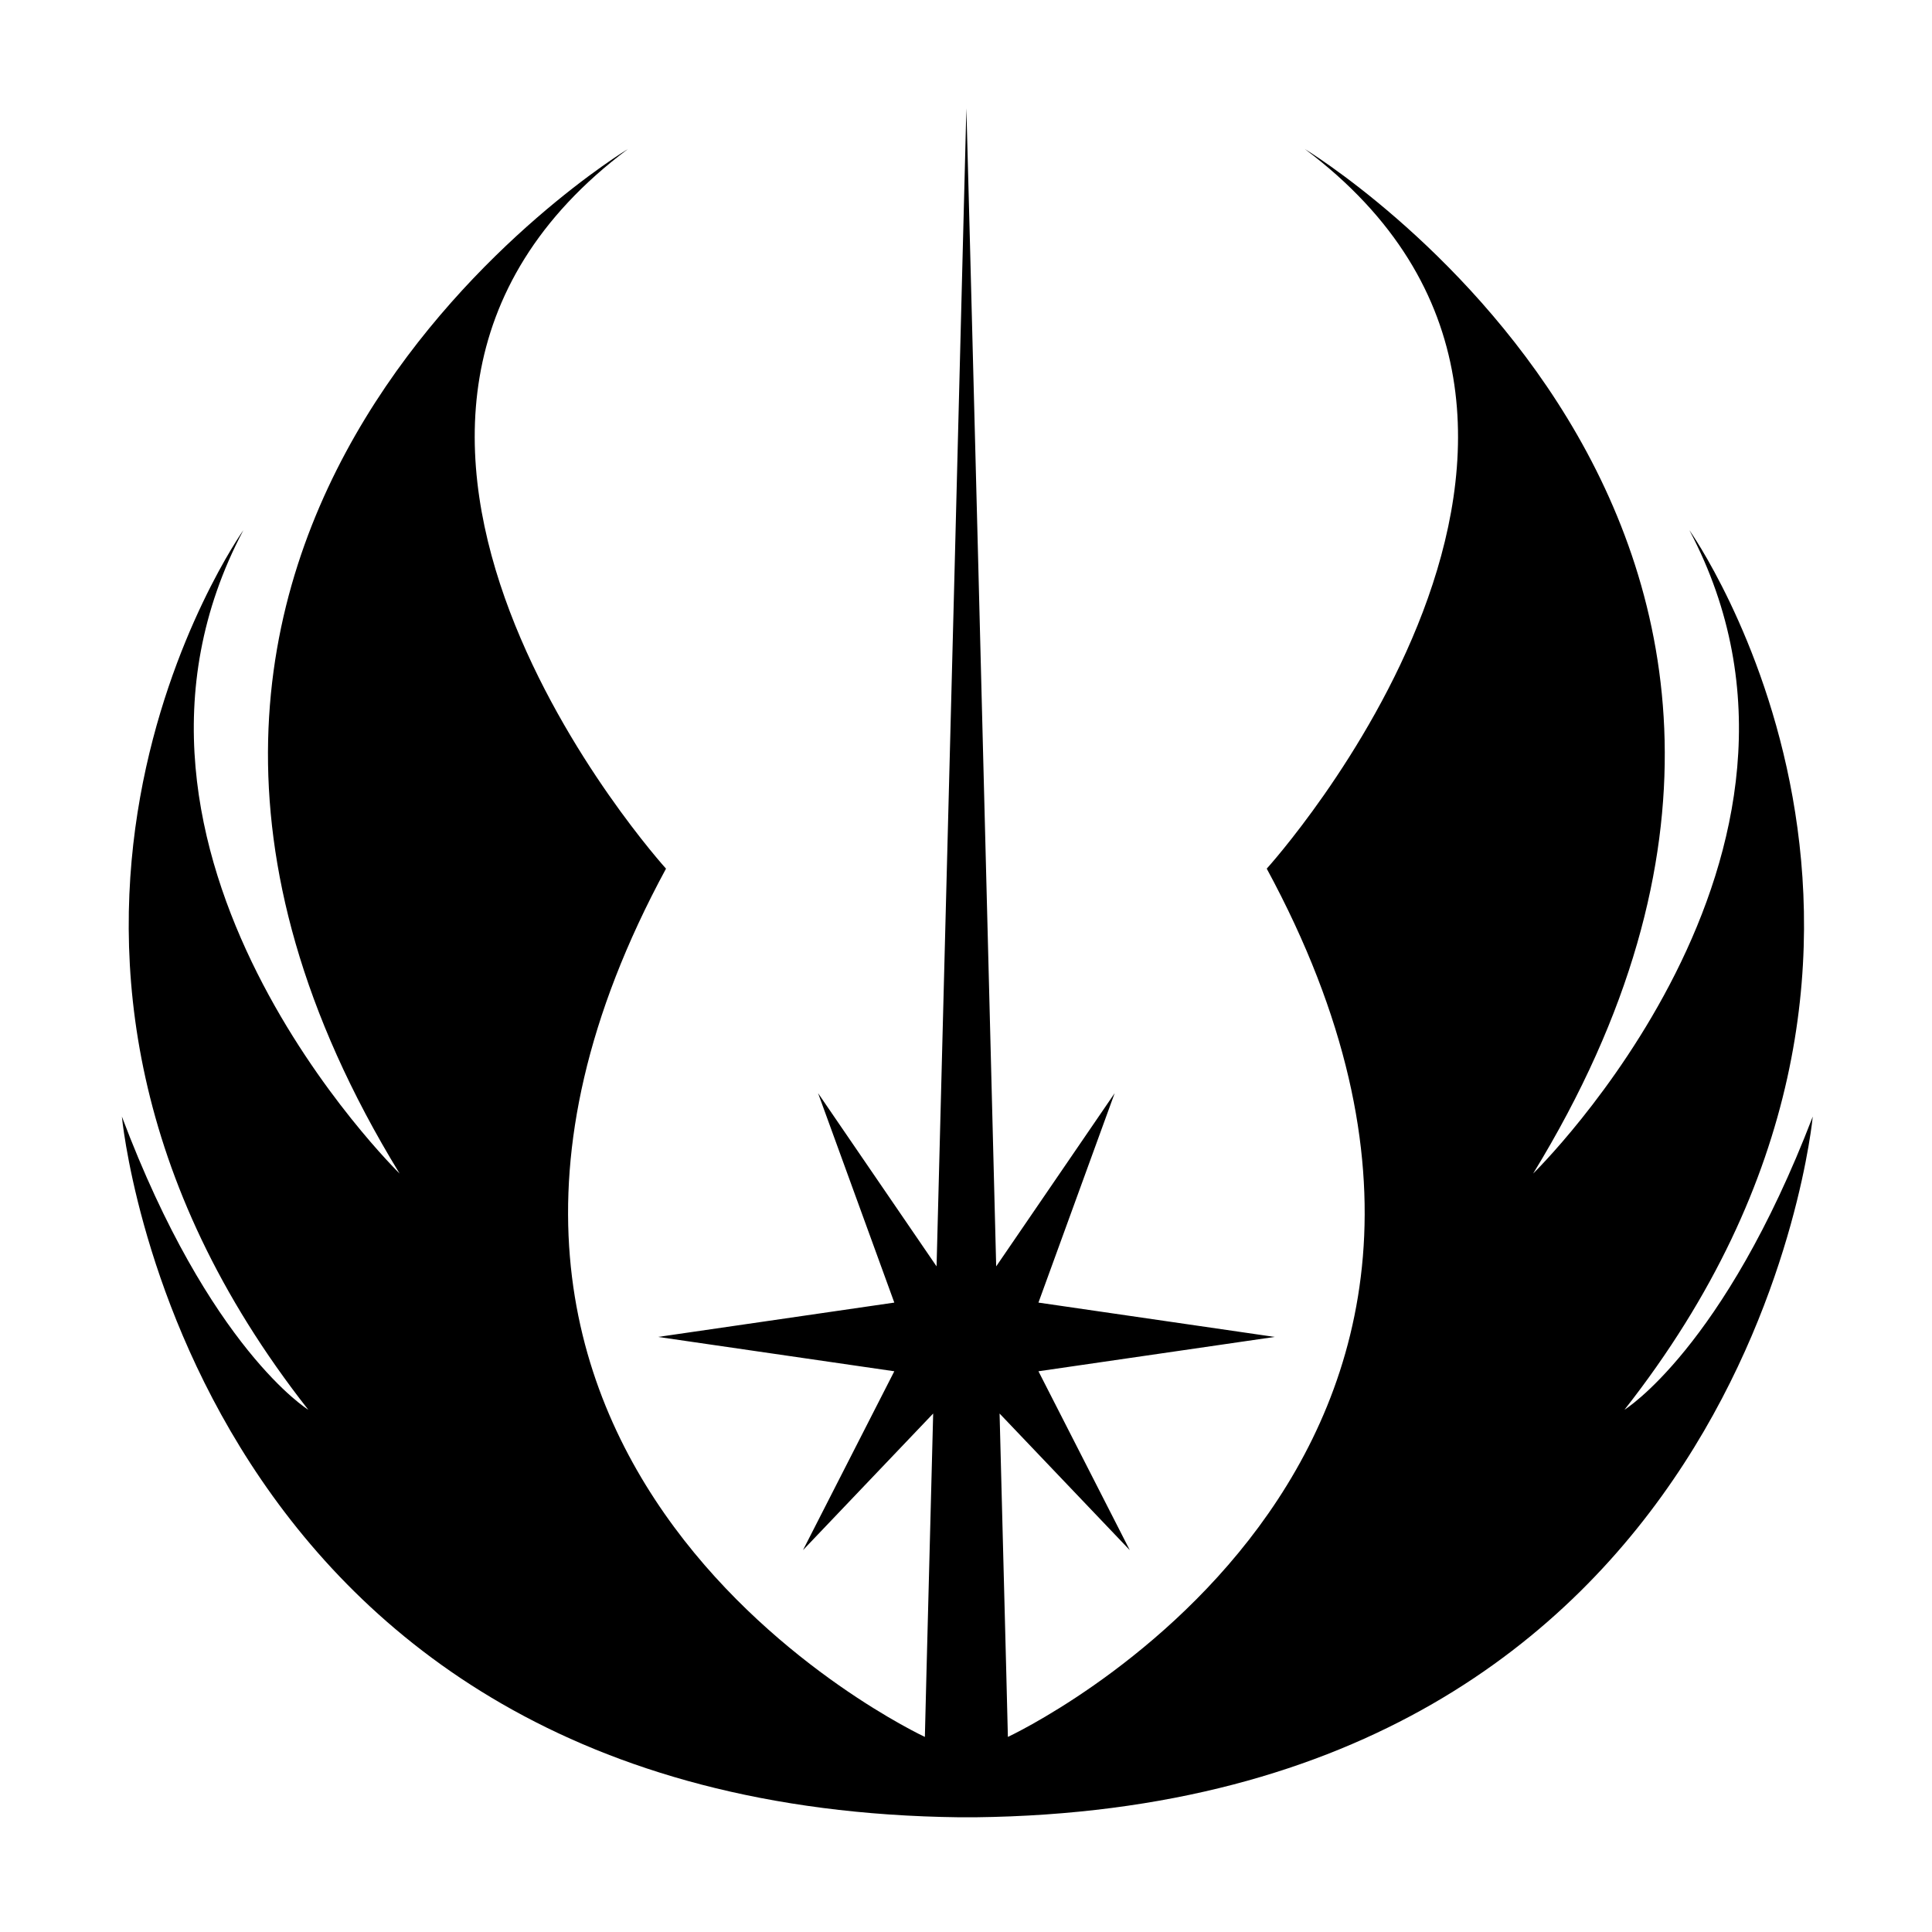 <?xml version="1.0" encoding="utf-8"?>
<!-- Generator: Adobe Illustrator 24.0.0, SVG Export Plug-In . SVG Version: 6.00 Build 0)  -->
<svg version="1.1" id="Layer_1" xmlns="http://www.w3.org/2000/svg" xmlns:xlink="http://www.w3.org/1999/xlink" x="0px" y="0px"
	 viewBox="0 0 512 512" style="enable-background:new 0 0 512 512;" xml:space="preserve">
<path d="M430.5,373.6c95.9-122.1,17.2-233.1,17.2-233.1c45.4,85.8-41.4,170.5-41.4,170.5c105-171.5-60.5-271.5-60.5-271.5
	c96.9,72.7-10.1,190.7-10.1,190.7c85.8,158.4-68.6,230.1-68.6,230.1s-0.4-16.9-2.2-85.7c4.3,4.5,34.5,36.2,34.5,36.2l-24.2-47.4
	l62.6-9.1l-62.6-9.1l20.2-55.5L264,335.6c-2.2-87.7-7.8-305.1-7.9-306.9v-2.4v1v-1v2.4c0,1-5.6,219-7.9,306.9l-31.4-45.9l20.2,55.5
	l-62.6,9.1l62.6,9.1l-24.2,47.4l34.5-36.2c-1.8,68.8-2.2,85.7-2.2,85.7s-154.4-71.7-68.6-230.1c0,0-107-118.1-10.1-190.7
	c0,0-165.5,99.9-60.5,271.5c0,0-86.8-84.8-41.4-170.5c0,0-78.7,111,17.2,233.1c0,0-26.2-16.1-49.4-77.7c0,0,16.9,183.3,222,185.7
	h4.1c205-2.4,222-185.7,222-185.7C456.8,357.4,430.5,373.6,430.5,373.6L430.5,373.6z"/>
</svg>

